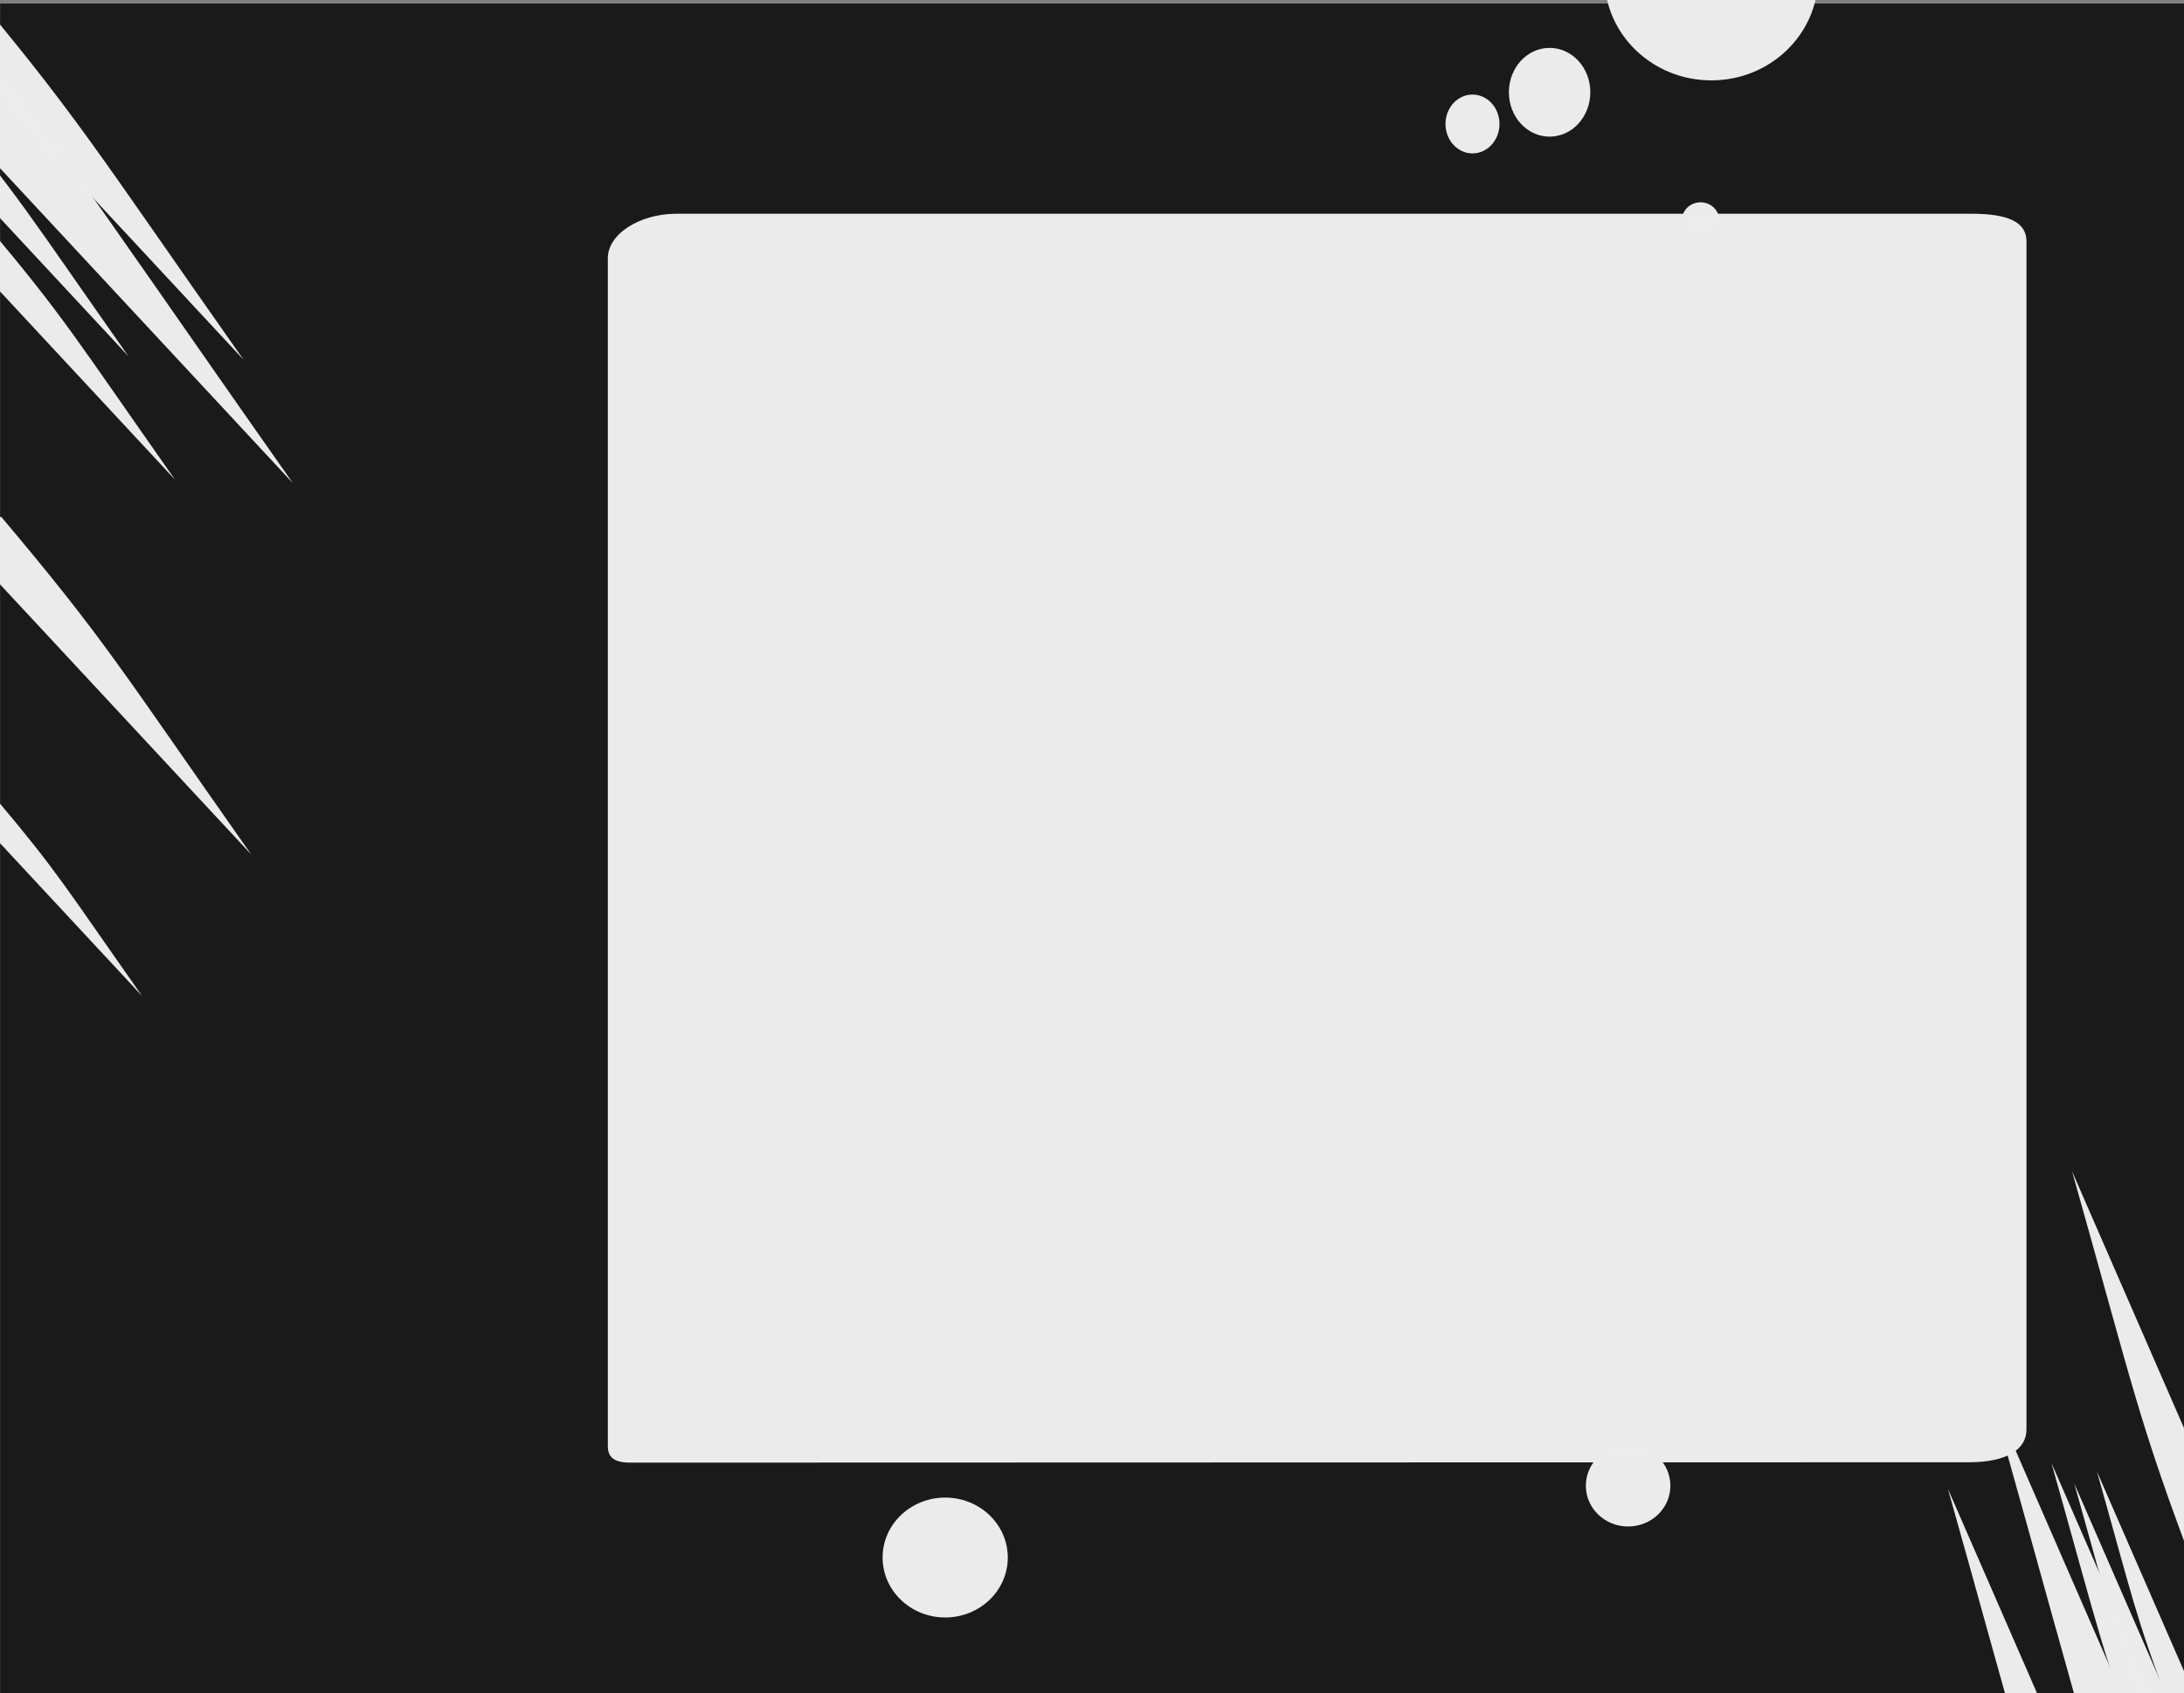 <?xml version="1.0" encoding="UTF-8" standalone="no"?>
<svg
   xmlns:dc="http://purl.org/dc/elements/1.1/"
   xmlns:cc="http://creativecommons.org/ns#"
   xmlns:rdf="http://www.w3.org/1999/02/22-rdf-syntax-ns#"
   xmlns:svg="http://www.w3.org/2000/svg"
   xmlns="http://www.w3.org/2000/svg"
   xmlns:sodipodi="http://sodipodi.sourceforge.net/DTD/sodipodi-0.dtd"
   xmlns:inkscape="http://www.inkscape.org/namespaces/inkscape"
   sodipodi:docname="selectorTyBackground.svg"
   inkscape:version="1.0 (4035a4fb49, 2020-05-01)"
   inkscape:export-ydpi="92.050003"
   inkscape:export-xdpi="92.050003"
   inkscape:export-filename="C:\Users\adrig\Desktop\typeSbackground.png"
   id="svg8"
   version="1.1"
   viewBox="0 0 170.656 132.292"
   height="500"
   width="645">
  <rect x="0" y="0" width="170.656" height="132.292" fill="#808080" stroke="none"/>
  <defs
     id="defs2" />
  <sodipodi:namedview
     inkscape:window-maximized="0"
     inkscape:window-y="-32000"
     inkscape:window-x="-32000"
     inkscape:window-height="745"
     inkscape:window-width="1360"
     width="530mm"
     units="px"
     showgrid="false"
     inkscape:document-rotation="0"
     inkscape:current-layer="layer2"
     inkscape:document-units="mm"
     inkscape:cy="409.98861"
     inkscape:cx="28.817737"
     inkscape:zoom="0.70710678"
     inkscape:pageshadow="2"
     inkscape:pageopacity="0.0"
     borderopacity="1.0"
     bordercolor="#666666"
     pagecolor="#ffffff"
     id="base" />
  <g
     id="layer1"
     inkscape:groupmode="layer"
     inkscape:label="back">
    <g
       inkscape:groupmode="layer"
       transform="matrix(1.059,0,0,1,-6.983,-8.326)"
       style="display:inline"
       id="g922">
      <rect
         style="display:inline;opacity:0.995;fill:#1a1a1a;stroke-width:1477.62;stroke-linecap:round;stroke-linejoin:round;paint-order:stroke markers fill"
         id="rect833"
         width="161.967"
         height="132.292"
         x="6.603"
         y="8.605"
         inkscape:label="back" />
      <path
         id="rect836"
         style="opacity:0.995;fill:#ececec;stroke-width:0.411;stroke-linecap:round;stroke-linejoin:round;paint-order:stroke markers fill"
         d="m 56.462,25.029 h 95.732 c 2.549,0.017 3.925,0.643 3.925,2.15 v 92.763 c 0.047,1.64 -1.443,2.624 -4.129,2.645 l -98.829,0.031 c -1.288,0.007 -1.725,-0.432 -1.717,-1.321 V 28.598 c -0.072,-1.987 2.382,-3.564 5.018,-3.569 z"
         sodipodi:nodetypes="ccccccccc" />
      <ellipse
         style="opacity:0.995;fill:#ececec;stroke-width:0.051;stroke-linecap:round;stroke-linejoin:round;paint-order:stroke markers fill"
         id="path839"
         cx="115.243"
         cy="18.014"
         rx="1.992"
         ry="2.299" />
      <ellipse
         ry="3.468"
         rx="3.005"
         cy="15.535"
         cx="120.933"
         id="ellipse841"
         style="opacity:0.995;fill:#ececec;stroke-width:0.077;stroke-linecap:round;stroke-linejoin:round;paint-order:stroke markers fill" />
      <ellipse
         style="opacity:0.995;fill:#ececec;stroke-width:0.033;stroke-linecap:round;stroke-linejoin:round;paint-order:stroke markers fill"
         id="ellipse843"
         cx="132.072"
         cy="25.544"
         rx="1.38"
         ry="1.41" />
      <ellipse
         ry="8.051"
         rx="7.88"
         cy="6.555"
         cx="132.864"
         id="ellipse845"
         style="opacity:0.995;fill:#ececec;stroke-width:0.189;stroke-linecap:round;stroke-linejoin:round;paint-order:stroke markers fill" />
      <ellipse
         style="opacity:0.995;fill:#ececec;stroke-width:0.111;stroke-linecap:round;stroke-linejoin:round;paint-order:stroke markers fill"
         id="ellipse847"
         cx="76.336"
         cy="130.033"
         rx="4.619"
         ry="4.684" />
      <ellipse
         ry="3.187"
         rx="3.119"
         cy="124.421"
         cx="126.726"
         id="ellipse849"
         style="opacity:0.995;fill:#ececec;stroke-width:0.075;stroke-linecap:round;stroke-linejoin:round;paint-order:stroke markers fill" />
    </g>
  </g>
  <g
     style="display:inline"
     inkscape:label="med"
     id="layer2"
     inkscape:groupmode="layer">
    <path
       id="path862"
       style="opacity:0.995;fill:#ececec;stroke-width:0.233;stroke-linecap:round;stroke-linejoin:round;paint-order:stroke markers fill"
       d="M 11.102,77.826 -1.963,63.777 -0.248,62.499 C 4.512,68.138 5.17,69.396 11.102,77.826 Z"
       sodipodi:nodetypes="cccc" />
    <path
       sodipodi:nodetypes="cccc"
       d="M 19.626,66.765 -2.871,42.572 0.082,40.37 C 8.28,50.082 9.412,52.248 19.626,66.765 Z"
       style="opacity:0.995;fill:#ececec;stroke-width:0.401;stroke-linecap:round;stroke-linejoin:round;paint-order:stroke markers fill"
       id="path860" />
    <path
       id="path858"
       style="opacity:0.995;fill:#ececec;stroke-width:0.304;stroke-linecap:round;stroke-linejoin:round;paint-order:stroke markers fill"
       d="M 10.03,27.83 -7.017,9.498 -4.78,7.83 C 1.432,15.189 2.29,16.83 10.03,27.83 Z"
       sodipodi:nodetypes="cccc" />
    <path
       sodipodi:nodetypes="cccc"
       d="M 13.674,37.478 -3.373,19.145 -1.136,17.477 c 6.212,7.359 7.07,9 14.81,20 z"
       style="opacity:0.995;fill:#ececec;stroke-width:0.304;stroke-linecap:round;stroke-linejoin:round;paint-order:stroke markers fill"
       id="path856" />
    <path
       id="path854"
       style="opacity:0.995;fill:#ececec;stroke-width:0.687;stroke-linecap:round;stroke-linejoin:round;paint-order:stroke markers fill"
       d="m 22.893,37.762 -38.486,-41.387 5.05,-3.766 C 3.482,9.222 5.419,12.928 22.893,37.762 Z"
       sodipodi:nodetypes="cccc" />
    <path
       sodipodi:nodetypes="cccc"
       d="M 19.034,28.114 -6.661,0.482 -3.289,-2.032 C 6.074,9.06 7.367,11.534 19.034,28.114 Z"
       style="opacity:0.995;fill:#ececec;stroke-width:0.458;stroke-linecap:round;stroke-linejoin:round;paint-order:stroke markers fill"
       id="rect851" />
    <path
       sodipodi:nodetypes="cccc"
       d="m 163.854,114.985 7.668,17.586 -2.041,0.638 c -2.622,-6.899 -2.825,-8.304 -5.627,-18.223 z"
       style="opacity:0.995;fill:#ececec;stroke-width:0.233;stroke-linecap:round;stroke-linejoin:round;paint-order:stroke markers fill"
       id="path924" />
    <path
       id="path926"
       style="opacity:0.995;fill:#ececec;stroke-width:0.401;stroke-linecap:round;stroke-linejoin:round;paint-order:stroke markers fill"
       d="m 161.912,91.535 13.204,30.283 -3.515,1.098 c -4.515,-11.88 -4.865,-14.299 -9.689,-31.382 z"
       sodipodi:nodetypes="cccc" />
    <path
       sodipodi:nodetypes="cccc"
       d="m 162.081,115.921 10.005,22.947 -2.664,0.832 c -3.421,-9.002 -3.686,-10.835 -7.342,-23.779 z"
       style="opacity:0.995;fill:#ececec;stroke-width:0.304;stroke-linecap:round;stroke-linejoin:round;paint-order:stroke markers fill"
       id="path928" />
    <path
       id="path930"
       style="opacity:0.995;fill:#ececec;stroke-width:0.304;stroke-linecap:round;stroke-linejoin:round;paint-order:stroke markers fill"
       d="m 160.304,114.331 10.005,22.947 -2.664,0.832 c -3.421,-9.002 -3.686,-10.835 -7.342,-23.779 z"
       sodipodi:nodetypes="cccc" />
    <path
       sodipodi:nodetypes="cccc"
       d="m 155.44,108.625 22.589,51.805 -6.013,1.879 c -7.723,-20.323 -8.322,-24.462 -16.575,-53.684 z"
       style="opacity:0.995;fill:#ececec;stroke-width:0.687;stroke-linecap:round;stroke-linejoin:round;paint-order:stroke markers fill"
       id="path932" />
    <path
       id="path934"
       style="opacity:0.995;fill:#ececec;stroke-width:0.458;stroke-linecap:round;stroke-linejoin:round;paint-order:stroke markers fill"
       d="m 152.206,116.332 15.081,34.587 -4.015,1.254 c -5.157,-13.569 -5.556,-16.332 -11.066,-35.842 z"
       sodipodi:nodetypes="cccc" />
  </g>
</svg>
